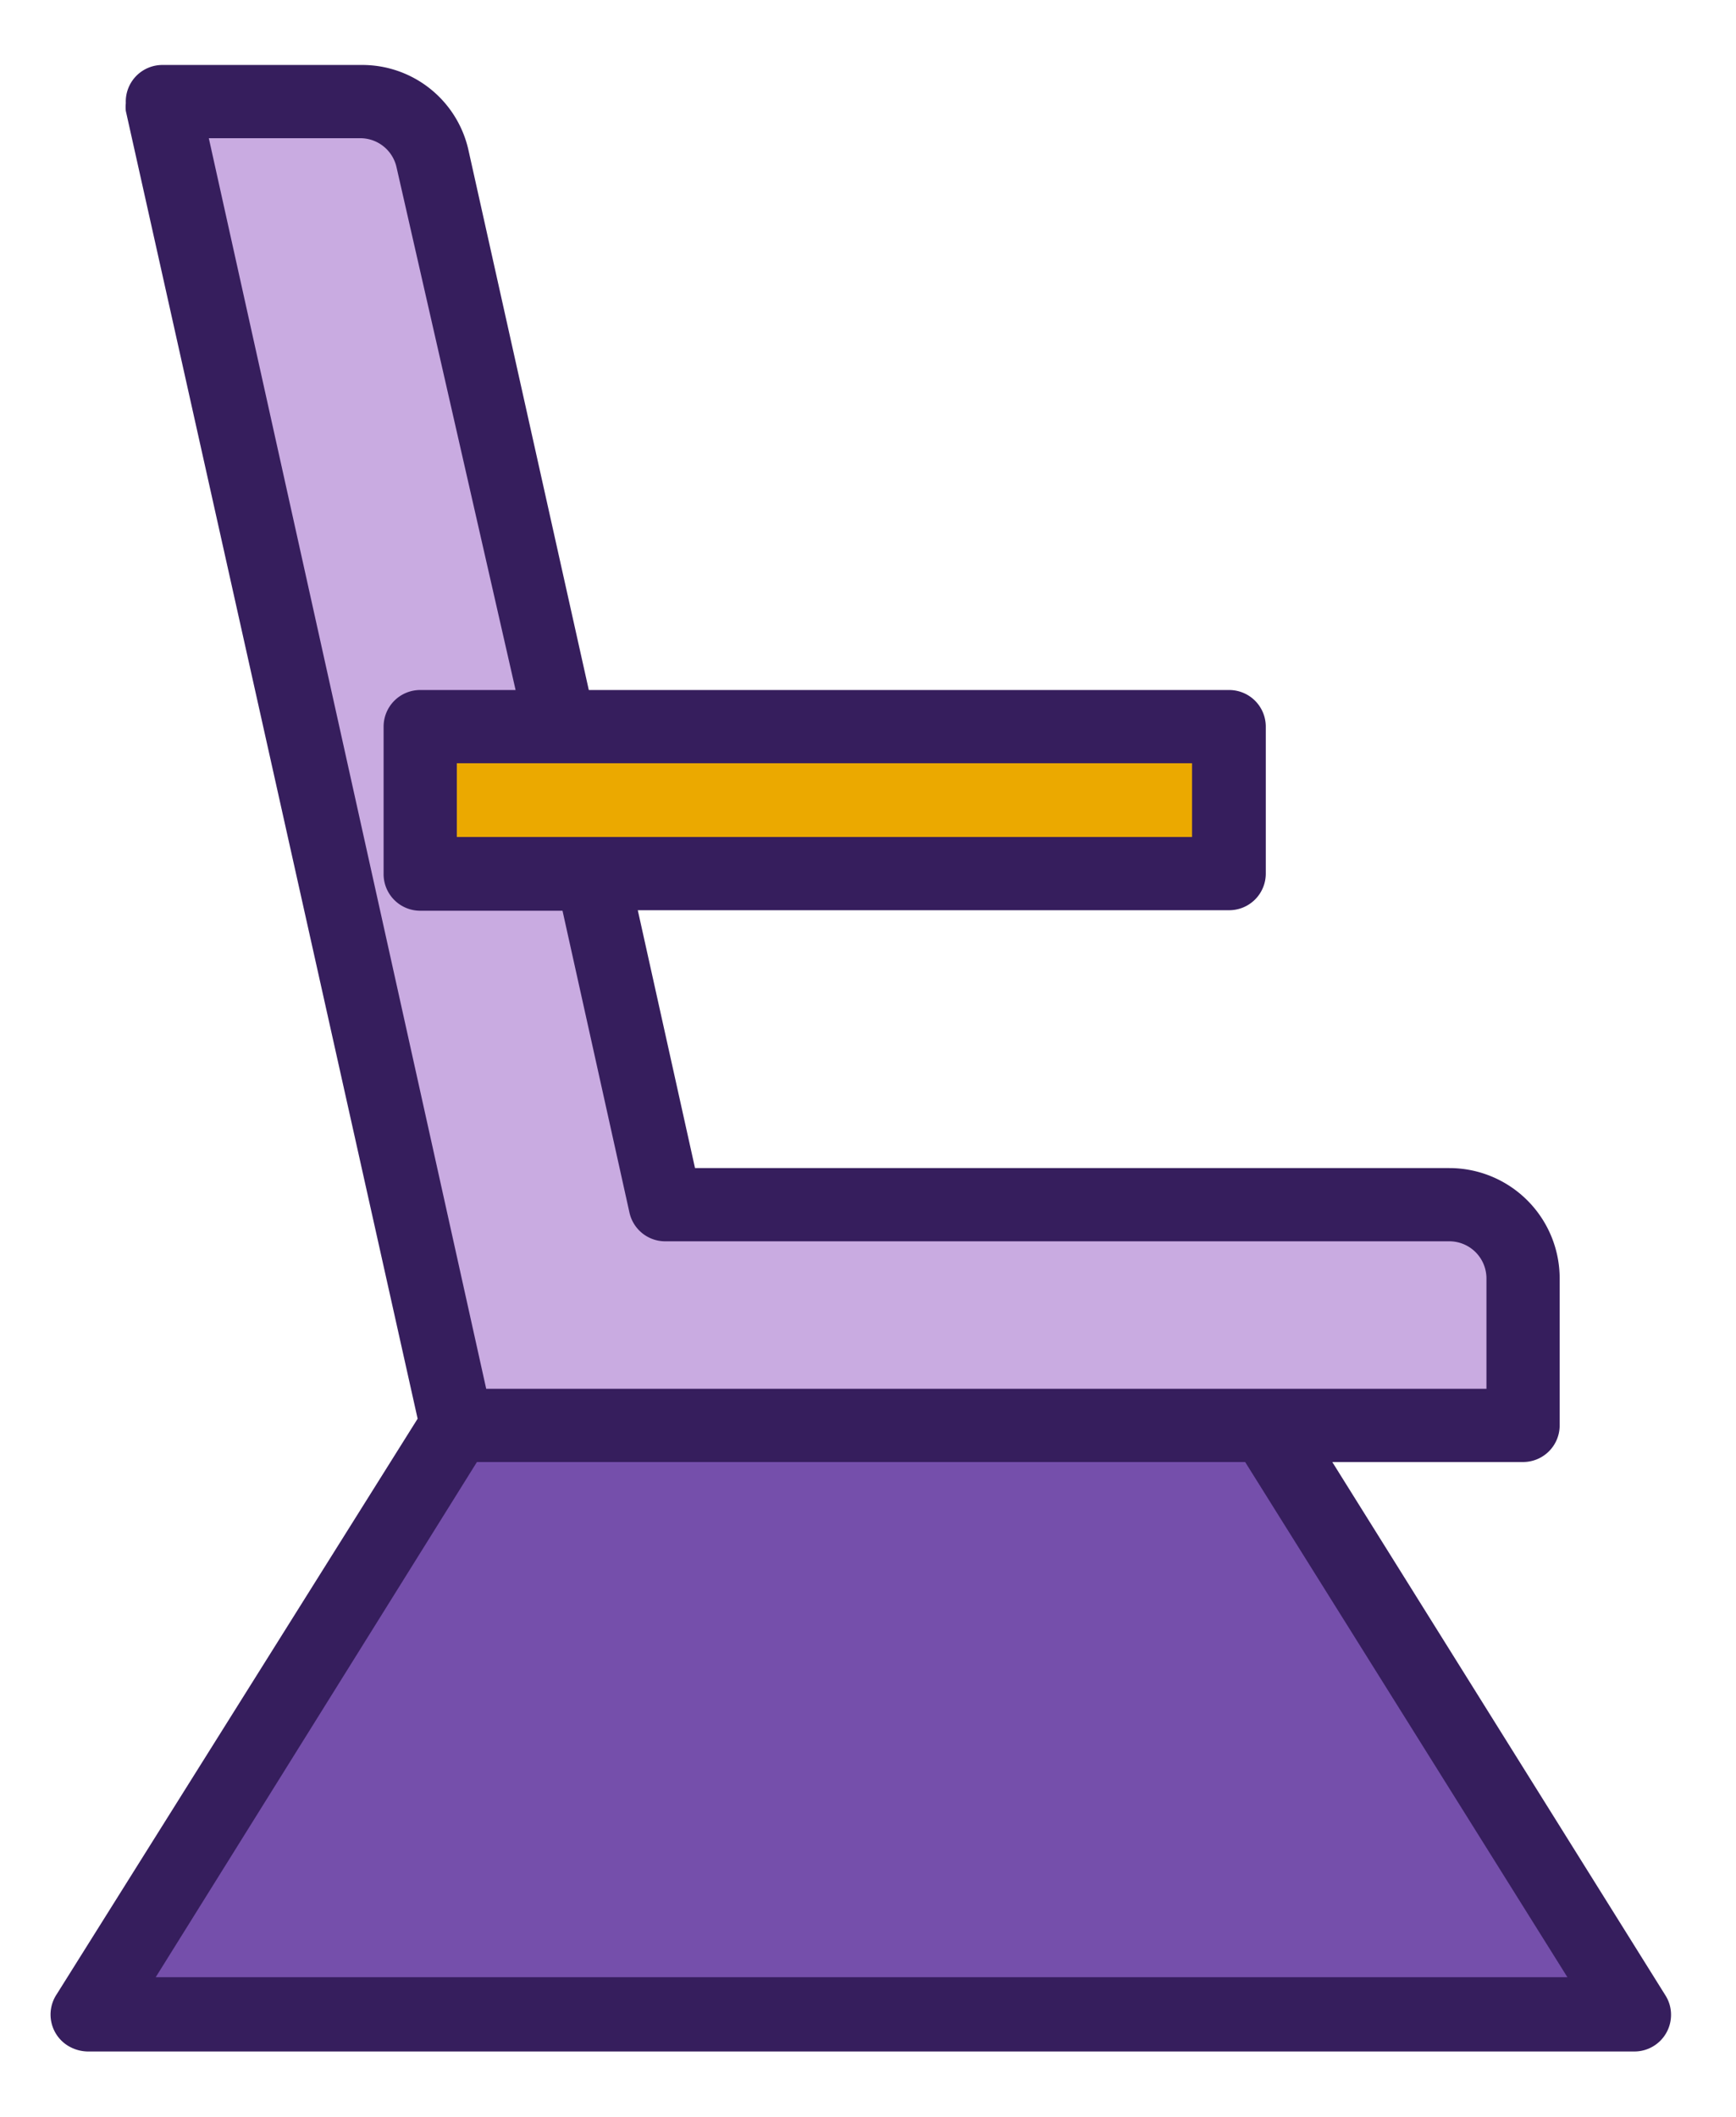 <svg id="Contenido" xmlns="http://www.w3.org/2000/svg" viewBox="0 0 33.67 41.05"><defs><style>.cls-1{fill:#361e5d;}.cls-2{fill:#eba900;}.cls-3{fill:#c9abe1;}.cls-4{fill:#9164cc;opacity:0.7;}</style></defs><title>Búsqueda de vuelos estilos</title><path class="cls-1" d="M25.84,28.35h3.7a.71.71,0,0,0,.71-.71V24.79a2.14,2.14,0,0,0-2.14-2.14H13.48l-1.11-5H23.84a.71.71,0,0,0,.71-.72V14.09a.71.71,0,0,0-.71-.71H11.42L9.09,2.93A2.11,2.11,0,0,0,7,1.26H3.16A.71.71,0,0,0,2.44,2a.77.77,0,0,0,0,.15L8.1,27.51l-7,11.16a.71.71,0,0,0,.22,1,.76.76,0,0,0,.38.11h30a.71.71,0,0,0,.71-.71.7.7,0,0,0-.11-.38Z"/><rect class="cls-2" x="8.86" y="14.8" width="14.26" height="1.43"/><path class="cls-3" d="M7,2.68a.72.72,0,0,1,.69.56L10,13.38H8.15a.71.71,0,0,0-.71.71v2.85a.71.71,0,0,0,.71.72h2.76l1.3,5.86a.71.71,0,0,0,.7.55h15.2a.72.72,0,0,1,.72.72v2.14H9.43L4.05,2.68Z"/><polygon class="cls-4" points="3.02 38.34 9.25 28.35 24.15 28.35 30.4 38.34 3.02 38.34"/></svg>